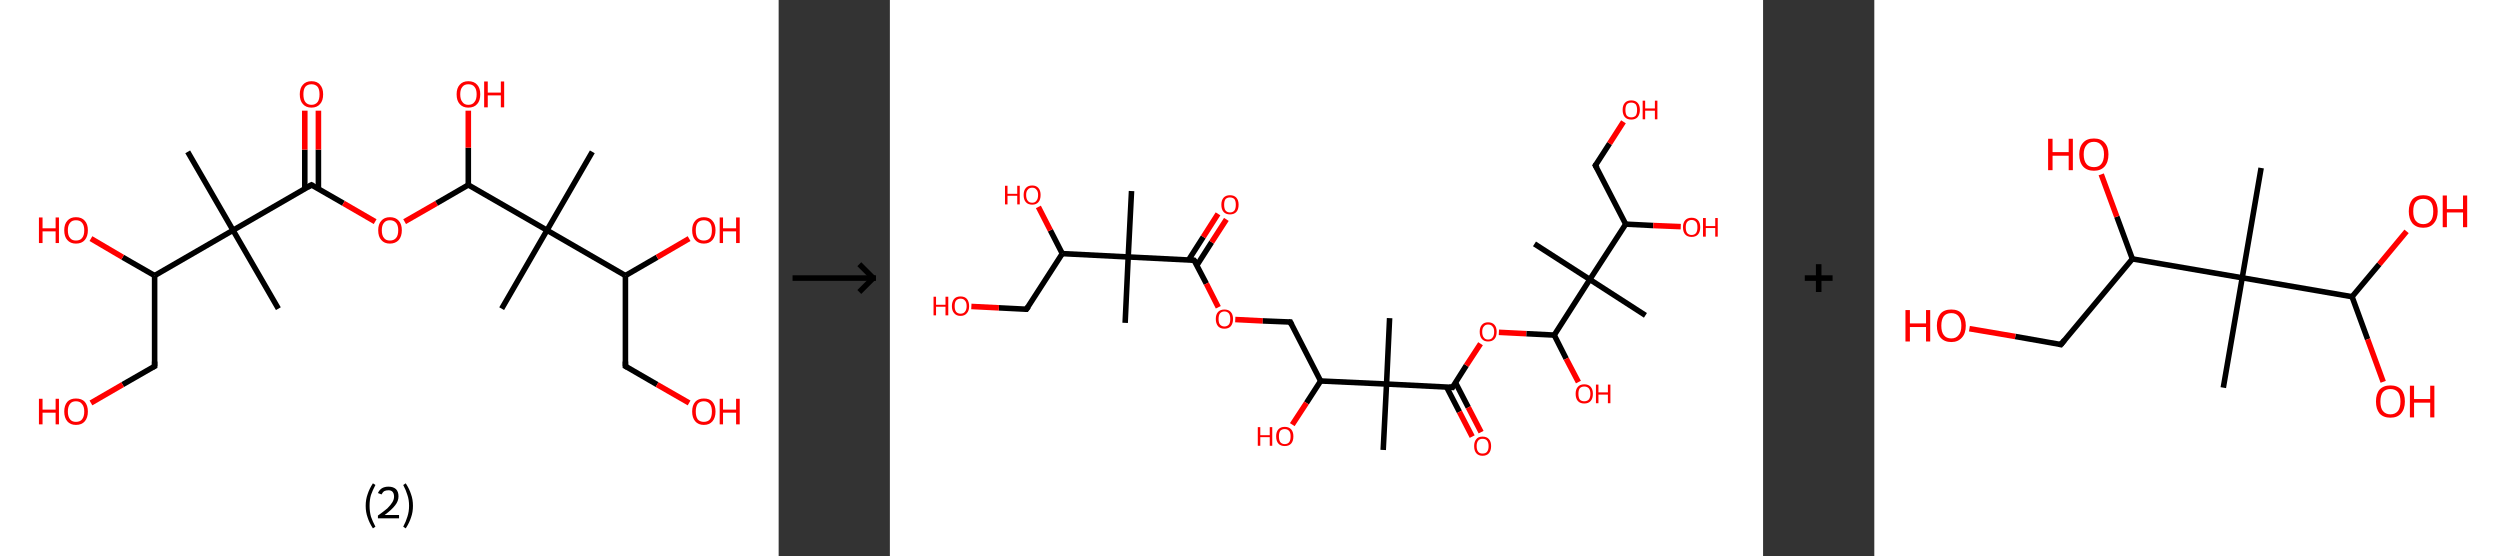 <?xml version='1.0' encoding='ASCII' standalone='yes'?>
<svg xmlns="http://www.w3.org/2000/svg" xmlns:xlink="http://www.w3.org/1999/xlink" version="1.1" width="899.0px" viewBox="0 0 899.0 200.0" height="200.0px">
  <rect x="0" y="0" width="899.0" height="200.0" fill="#333333" stroke="none"/>
  <g>
    <g transform="translate(0, 0) scale(1 1) "><!-- END OF HEADER -->
<rect style="opacity:1.0;fill:#FFFFFF;stroke:none" width="280.0" height="200.0" x="0.0" y="0.0"> </rect>
<path class="bond-0 atom-0 atom-1" d="M 67.5,54.6 L 83.8,82.8" style="fill:none;fill-rule:evenodd;stroke:#000000;stroke-width:2.0px;stroke-linecap:butt;stroke-linejoin:miter;stroke-opacity:1"/>
<path class="bond-1 atom-1 atom-2" d="M 83.8,82.8 L 100.1,111.0" style="fill:none;fill-rule:evenodd;stroke:#000000;stroke-width:2.0px;stroke-linecap:butt;stroke-linejoin:miter;stroke-opacity:1"/>
<path class="bond-2 atom-1 atom-3" d="M 83.8,82.8 L 112.0,66.5" style="fill:none;fill-rule:evenodd;stroke:#000000;stroke-width:2.0px;stroke-linecap:butt;stroke-linejoin:miter;stroke-opacity:1"/>
<path class="bond-3 atom-3 atom-4" d="M 114.5,67.9 L 114.5,53.8" style="fill:none;fill-rule:evenodd;stroke:#000000;stroke-width:2.0px;stroke-linecap:butt;stroke-linejoin:miter;stroke-opacity:1"/>
<path class="bond-3 atom-3 atom-4" d="M 114.5,53.8 L 114.5,39.8" style="fill:none;fill-rule:evenodd;stroke:#FF0000;stroke-width:2.0px;stroke-linecap:butt;stroke-linejoin:miter;stroke-opacity:1"/>
<path class="bond-3 atom-3 atom-4" d="M 109.6,67.9 L 109.6,53.8" style="fill:none;fill-rule:evenodd;stroke:#000000;stroke-width:2.0px;stroke-linecap:butt;stroke-linejoin:miter;stroke-opacity:1"/>
<path class="bond-3 atom-3 atom-4" d="M 109.6,53.8 L 109.6,39.8" style="fill:none;fill-rule:evenodd;stroke:#FF0000;stroke-width:2.0px;stroke-linecap:butt;stroke-linejoin:miter;stroke-opacity:1"/>
<path class="bond-4 atom-3 atom-5" d="M 112.0,66.5 L 123.5,73.1" style="fill:none;fill-rule:evenodd;stroke:#000000;stroke-width:2.0px;stroke-linecap:butt;stroke-linejoin:miter;stroke-opacity:1"/>
<path class="bond-4 atom-3 atom-5" d="M 123.5,73.1 L 134.9,79.7" style="fill:none;fill-rule:evenodd;stroke:#FF0000;stroke-width:2.0px;stroke-linecap:butt;stroke-linejoin:miter;stroke-opacity:1"/>
<path class="bond-5 atom-5 atom-6" d="M 145.5,79.7 L 157.0,73.1" style="fill:none;fill-rule:evenodd;stroke:#FF0000;stroke-width:2.0px;stroke-linecap:butt;stroke-linejoin:miter;stroke-opacity:1"/>
<path class="bond-5 atom-5 atom-6" d="M 157.0,73.1 L 168.4,66.5" style="fill:none;fill-rule:evenodd;stroke:#000000;stroke-width:2.0px;stroke-linecap:butt;stroke-linejoin:miter;stroke-opacity:1"/>
<path class="bond-6 atom-6 atom-7" d="M 168.4,66.5 L 168.4,53.1" style="fill:none;fill-rule:evenodd;stroke:#000000;stroke-width:2.0px;stroke-linecap:butt;stroke-linejoin:miter;stroke-opacity:1"/>
<path class="bond-6 atom-6 atom-7" d="M 168.4,53.1 L 168.4,39.8" style="fill:none;fill-rule:evenodd;stroke:#FF0000;stroke-width:2.0px;stroke-linecap:butt;stroke-linejoin:miter;stroke-opacity:1"/>
<path class="bond-7 atom-6 atom-8" d="M 168.4,66.5 L 196.7,82.8" style="fill:none;fill-rule:evenodd;stroke:#000000;stroke-width:2.0px;stroke-linecap:butt;stroke-linejoin:miter;stroke-opacity:1"/>
<path class="bond-8 atom-8 atom-9" d="M 196.7,82.8 L 213.0,54.6" style="fill:none;fill-rule:evenodd;stroke:#000000;stroke-width:2.0px;stroke-linecap:butt;stroke-linejoin:miter;stroke-opacity:1"/>
<path class="bond-9 atom-8 atom-10" d="M 196.7,82.8 L 180.4,111.0" style="fill:none;fill-rule:evenodd;stroke:#000000;stroke-width:2.0px;stroke-linecap:butt;stroke-linejoin:miter;stroke-opacity:1"/>
<path class="bond-10 atom-8 atom-11" d="M 196.7,82.8 L 224.9,99.1" style="fill:none;fill-rule:evenodd;stroke:#000000;stroke-width:2.0px;stroke-linecap:butt;stroke-linejoin:miter;stroke-opacity:1"/>
<path class="bond-11 atom-11 atom-12" d="M 224.9,99.1 L 236.3,92.5" style="fill:none;fill-rule:evenodd;stroke:#000000;stroke-width:2.0px;stroke-linecap:butt;stroke-linejoin:miter;stroke-opacity:1"/>
<path class="bond-11 atom-11 atom-12" d="M 236.3,92.5 L 247.8,85.8" style="fill:none;fill-rule:evenodd;stroke:#FF0000;stroke-width:2.0px;stroke-linecap:butt;stroke-linejoin:miter;stroke-opacity:1"/>
<path class="bond-12 atom-11 atom-13" d="M 224.9,99.1 L 224.9,131.7" style="fill:none;fill-rule:evenodd;stroke:#000000;stroke-width:2.0px;stroke-linecap:butt;stroke-linejoin:miter;stroke-opacity:1"/>
<path class="bond-13 atom-13 atom-14" d="M 224.9,131.7 L 236.3,138.3" style="fill:none;fill-rule:evenodd;stroke:#000000;stroke-width:2.0px;stroke-linecap:butt;stroke-linejoin:miter;stroke-opacity:1"/>
<path class="bond-13 atom-13 atom-14" d="M 236.3,138.3 L 247.8,144.9" style="fill:none;fill-rule:evenodd;stroke:#FF0000;stroke-width:2.0px;stroke-linecap:butt;stroke-linejoin:miter;stroke-opacity:1"/>
<path class="bond-14 atom-1 atom-15" d="M 83.8,82.8 L 55.6,99.1" style="fill:none;fill-rule:evenodd;stroke:#000000;stroke-width:2.0px;stroke-linecap:butt;stroke-linejoin:miter;stroke-opacity:1"/>
<path class="bond-15 atom-15 atom-16" d="M 55.6,99.1 L 44.1,92.5" style="fill:none;fill-rule:evenodd;stroke:#000000;stroke-width:2.0px;stroke-linecap:butt;stroke-linejoin:miter;stroke-opacity:1"/>
<path class="bond-15 atom-15 atom-16" d="M 44.1,92.5 L 32.7,85.8" style="fill:none;fill-rule:evenodd;stroke:#FF0000;stroke-width:2.0px;stroke-linecap:butt;stroke-linejoin:miter;stroke-opacity:1"/>
<path class="bond-16 atom-15 atom-17" d="M 55.6,99.1 L 55.6,131.7" style="fill:none;fill-rule:evenodd;stroke:#000000;stroke-width:2.0px;stroke-linecap:butt;stroke-linejoin:miter;stroke-opacity:1"/>
<path class="bond-17 atom-17 atom-18" d="M 55.6,131.7 L 44.1,138.3" style="fill:none;fill-rule:evenodd;stroke:#000000;stroke-width:2.0px;stroke-linecap:butt;stroke-linejoin:miter;stroke-opacity:1"/>
<path class="bond-17 atom-17 atom-18" d="M 44.1,138.3 L 32.7,144.9" style="fill:none;fill-rule:evenodd;stroke:#FF0000;stroke-width:2.0px;stroke-linecap:butt;stroke-linejoin:miter;stroke-opacity:1"/>
<path d="M 110.6,67.3 L 112.0,66.5 L 112.6,66.8" style="fill:none;stroke:#000000;stroke-width:2.0px;stroke-linecap:butt;stroke-linejoin:miter;stroke-opacity:1;"/>
<path d="M 224.9,130.0 L 224.9,131.7 L 225.5,132.0" style="fill:none;stroke:#000000;stroke-width:2.0px;stroke-linecap:butt;stroke-linejoin:miter;stroke-opacity:1;"/>
<path d="M 55.6,130.0 L 55.6,131.7 L 55.0,132.0" style="fill:none;stroke:#000000;stroke-width:2.0px;stroke-linecap:butt;stroke-linejoin:miter;stroke-opacity:1;"/>
<path class="atom-4" d="M 107.8 33.9 Q 107.8 31.7, 108.9 30.5 Q 110.0 29.2, 112.0 29.2 Q 114.1 29.2, 115.1 30.5 Q 116.2 31.7, 116.2 33.9 Q 116.2 36.2, 115.1 37.4 Q 114.0 38.7, 112.0 38.7 Q 110.0 38.7, 108.9 37.4 Q 107.8 36.2, 107.8 33.9 M 112.0 37.7 Q 113.4 37.7, 114.2 36.7 Q 114.9 35.8, 114.9 33.9 Q 114.9 32.1, 114.2 31.2 Q 113.4 30.3, 112.0 30.3 Q 110.6 30.3, 109.8 31.2 Q 109.1 32.1, 109.1 33.9 Q 109.1 35.8, 109.8 36.7 Q 110.6 37.7, 112.0 37.7 " fill="#FF0000"/>
<path class="atom-5" d="M 136.0 82.8 Q 136.0 80.6, 137.1 79.4 Q 138.2 78.1, 140.2 78.1 Q 142.3 78.1, 143.4 79.4 Q 144.5 80.6, 144.5 82.8 Q 144.5 85.0, 143.4 86.3 Q 142.2 87.6, 140.2 87.6 Q 138.2 87.6, 137.1 86.3 Q 136.0 85.1, 136.0 82.8 M 140.2 86.5 Q 141.6 86.5, 142.4 85.6 Q 143.2 84.7, 143.2 82.8 Q 143.2 81.0, 142.4 80.1 Q 141.6 79.2, 140.2 79.2 Q 138.8 79.2, 138.1 80.1 Q 137.3 81.0, 137.3 82.8 Q 137.3 84.7, 138.1 85.6 Q 138.8 86.5, 140.2 86.5 " fill="#FF0000"/>
<path class="atom-7" d="M 164.2 33.9 Q 164.2 31.7, 165.3 30.5 Q 166.4 29.2, 168.4 29.2 Q 170.5 29.2, 171.6 30.5 Q 172.7 31.7, 172.7 33.9 Q 172.7 36.2, 171.6 37.4 Q 170.5 38.7, 168.4 38.7 Q 166.4 38.7, 165.3 37.4 Q 164.2 36.2, 164.2 33.9 M 168.4 37.7 Q 169.9 37.7, 170.6 36.7 Q 171.4 35.8, 171.4 33.9 Q 171.4 32.1, 170.6 31.2 Q 169.9 30.3, 168.4 30.3 Q 167.0 30.3, 166.3 31.2 Q 165.5 32.1, 165.5 33.9 Q 165.5 35.8, 166.3 36.7 Q 167.0 37.7, 168.4 37.7 " fill="#FF0000"/>
<path class="atom-7" d="M 174.1 29.3 L 175.4 29.3 L 175.4 33.3 L 180.1 33.3 L 180.1 29.3 L 181.3 29.3 L 181.3 38.6 L 180.1 38.6 L 180.1 34.3 L 175.4 34.3 L 175.4 38.6 L 174.1 38.6 L 174.1 29.3 " fill="#FF0000"/>
<path class="atom-12" d="M 248.9 82.8 Q 248.9 80.6, 250.0 79.4 Q 251.1 78.1, 253.1 78.1 Q 255.2 78.1, 256.2 79.4 Q 257.3 80.6, 257.3 82.8 Q 257.3 85.0, 256.2 86.3 Q 255.1 87.6, 253.1 87.6 Q 251.1 87.6, 250.0 86.3 Q 248.9 85.1, 248.9 82.8 M 253.1 86.5 Q 254.5 86.5, 255.3 85.6 Q 256.0 84.7, 256.0 82.8 Q 256.0 81.0, 255.3 80.1 Q 254.5 79.2, 253.1 79.2 Q 251.7 79.2, 250.9 80.1 Q 250.2 81.0, 250.2 82.8 Q 250.2 84.7, 250.9 85.6 Q 251.7 86.5, 253.1 86.5 " fill="#FF0000"/>
<path class="atom-12" d="M 258.8 78.2 L 260.0 78.2 L 260.0 82.1 L 264.7 82.1 L 264.7 78.2 L 266.0 78.2 L 266.0 87.4 L 264.7 87.4 L 264.7 83.2 L 260.0 83.2 L 260.0 87.4 L 258.8 87.4 L 258.8 78.2 " fill="#FF0000"/>
<path class="atom-14" d="M 248.9 148.0 Q 248.9 145.8, 250.0 144.5 Q 251.1 143.3, 253.1 143.3 Q 255.2 143.3, 256.2 144.5 Q 257.3 145.8, 257.3 148.0 Q 257.3 150.2, 256.2 151.5 Q 255.1 152.8, 253.1 152.8 Q 251.1 152.8, 250.0 151.5 Q 248.9 150.2, 248.9 148.0 M 253.1 151.7 Q 254.5 151.7, 255.3 150.8 Q 256.0 149.8, 256.0 148.0 Q 256.0 146.2, 255.3 145.3 Q 254.5 144.3, 253.1 144.3 Q 251.7 144.3, 250.9 145.2 Q 250.2 146.2, 250.2 148.0 Q 250.2 149.8, 250.9 150.8 Q 251.7 151.7, 253.1 151.7 " fill="#FF0000"/>
<path class="atom-14" d="M 258.8 143.4 L 260.0 143.4 L 260.0 147.3 L 264.7 147.3 L 264.7 143.4 L 266.0 143.4 L 266.0 152.6 L 264.7 152.6 L 264.7 148.4 L 260.0 148.4 L 260.0 152.6 L 258.8 152.6 L 258.8 143.4 " fill="#FF0000"/>
<path class="atom-16" d="M 14.0 78.2 L 15.3 78.2 L 15.3 82.1 L 20.0 82.1 L 20.0 78.2 L 21.2 78.2 L 21.2 87.4 L 20.0 87.4 L 20.0 83.2 L 15.3 83.2 L 15.3 87.4 L 14.0 87.4 L 14.0 78.2 " fill="#FF0000"/>
<path class="atom-16" d="M 23.1 82.8 Q 23.1 80.6, 24.2 79.4 Q 25.3 78.1, 27.3 78.1 Q 29.4 78.1, 30.5 79.4 Q 31.6 80.6, 31.6 82.8 Q 31.6 85.0, 30.5 86.3 Q 29.4 87.6, 27.3 87.6 Q 25.3 87.6, 24.2 86.3 Q 23.1 85.1, 23.1 82.8 M 27.3 86.5 Q 28.8 86.5, 29.5 85.6 Q 30.3 84.7, 30.3 82.8 Q 30.3 81.0, 29.5 80.1 Q 28.8 79.2, 27.3 79.2 Q 25.9 79.2, 25.2 80.1 Q 24.4 81.0, 24.4 82.8 Q 24.4 84.7, 25.2 85.6 Q 25.9 86.5, 27.3 86.5 " fill="#FF0000"/>
<path class="atom-18" d="M 14.0 143.4 L 15.3 143.4 L 15.3 147.3 L 20.0 147.3 L 20.0 143.4 L 21.2 143.4 L 21.2 152.6 L 20.0 152.6 L 20.0 148.4 L 15.3 148.4 L 15.3 152.6 L 14.0 152.6 L 14.0 143.4 " fill="#FF0000"/>
<path class="atom-18" d="M 23.1 148.0 Q 23.1 145.8, 24.2 144.5 Q 25.3 143.3, 27.3 143.3 Q 29.4 143.3, 30.5 144.5 Q 31.6 145.8, 31.6 148.0 Q 31.6 150.2, 30.5 151.5 Q 29.4 152.8, 27.3 152.8 Q 25.3 152.8, 24.2 151.5 Q 23.1 150.2, 23.1 148.0 M 27.3 151.7 Q 28.8 151.7, 29.5 150.8 Q 30.3 149.8, 30.3 148.0 Q 30.3 146.2, 29.5 145.3 Q 28.8 144.3, 27.3 144.3 Q 25.9 144.3, 25.2 145.2 Q 24.4 146.2, 24.4 148.0 Q 24.4 149.8, 25.2 150.8 Q 25.9 151.7, 27.3 151.7 " fill="#FF0000"/>
<path class="legend" d="M 131.5 181.9 Q 131.5 179.6, 132.2 177.7 Q 132.8 175.8, 134.1 173.8 L 135.0 174.4 Q 134.0 176.3, 133.4 178.0 Q 132.9 179.7, 132.9 181.9 Q 132.9 184.0, 133.4 185.8 Q 134.0 187.5, 135.0 189.4 L 134.1 190.0 Q 132.8 188.0, 132.2 186.1 Q 131.5 184.2, 131.5 181.9 " fill="#000000"/>
<path class="legend" d="M 135.9 177.3 Q 136.4 176.2, 137.3 175.6 Q 138.3 175.0, 139.7 175.0 Q 141.4 175.0, 142.4 175.9 Q 143.3 176.8, 143.3 178.5 Q 143.3 180.2, 142.1 181.7 Q 140.9 183.3, 138.3 185.2 L 143.5 185.2 L 143.5 186.4 L 135.9 186.4 L 135.9 185.4 Q 138.0 183.9, 139.3 182.8 Q 140.5 181.6, 141.1 180.6 Q 141.7 179.6, 141.7 178.6 Q 141.7 177.5, 141.2 176.9 Q 140.7 176.3, 139.7 176.3 Q 138.8 176.3, 138.2 176.6 Q 137.6 177.0, 137.2 177.8 L 135.9 177.3 " fill="#000000"/>
<path class="legend" d="M 148.5 181.9 Q 148.5 184.2, 147.8 186.1 Q 147.2 188.0, 145.9 190.0 L 145.0 189.4 Q 146.0 187.5, 146.5 185.8 Q 147.1 184.0, 147.1 181.9 Q 147.1 179.7, 146.5 178.0 Q 146.0 176.3, 145.0 174.4 L 145.9 173.8 Q 147.2 175.8, 147.8 177.7 Q 148.5 179.6, 148.5 181.9 " fill="#000000"/>
</g>
    <g transform="translate(280.0, 0) scale(1 1) "><line x1="5" y1="100" x2="35" y2="100" style="stroke:rgb(0,0,0);stroke-width:2"/>
  <line x1="34" y1="100" x2="29" y2="95" style="stroke:rgb(0,0,0);stroke-width:2"/>
  <line x1="34" y1="100" x2="29" y2="105" style="stroke:rgb(0,0,0);stroke-width:2"/>
</g>
    <g transform="translate(320.0, 0) scale(1 1) "><!-- END OF HEADER -->
<rect style="opacity:1.0;fill:#FFFFFF;stroke:none" width="314.0" height="200.0" x="0.0" y="0.0"> </rect>
<path class="bond-0 atom-0 atom-1" d="M 86.9,68.7 L 85.7,92.4" style="fill:none;fill-rule:evenodd;stroke:#000000;stroke-width:2.0px;stroke-linecap:butt;stroke-linejoin:miter;stroke-opacity:1"/>
<path class="bond-1 atom-1 atom-2" d="M 85.7,92.4 L 84.6,116.1" style="fill:none;fill-rule:evenodd;stroke:#000000;stroke-width:2.0px;stroke-linecap:butt;stroke-linejoin:miter;stroke-opacity:1"/>
<path class="bond-2 atom-1 atom-3" d="M 85.7,92.4 L 109.4,93.6" style="fill:none;fill-rule:evenodd;stroke:#000000;stroke-width:2.0px;stroke-linecap:butt;stroke-linejoin:miter;stroke-opacity:1"/>
<path class="bond-3 atom-3 atom-4" d="M 110.4,95.4 L 115.7,87.1" style="fill:none;fill-rule:evenodd;stroke:#000000;stroke-width:2.0px;stroke-linecap:butt;stroke-linejoin:miter;stroke-opacity:1"/>
<path class="bond-3 atom-3 atom-4" d="M 115.7,87.1 L 121.0,78.9" style="fill:none;fill-rule:evenodd;stroke:#FF0000;stroke-width:2.0px;stroke-linecap:butt;stroke-linejoin:miter;stroke-opacity:1"/>
<path class="bond-3 atom-3 atom-4" d="M 107.4,93.5 L 112.7,85.2" style="fill:none;fill-rule:evenodd;stroke:#000000;stroke-width:2.0px;stroke-linecap:butt;stroke-linejoin:miter;stroke-opacity:1"/>
<path class="bond-3 atom-3 atom-4" d="M 112.7,85.2 L 118.0,76.9" style="fill:none;fill-rule:evenodd;stroke:#FF0000;stroke-width:2.0px;stroke-linecap:butt;stroke-linejoin:miter;stroke-opacity:1"/>
<path class="bond-4 atom-3 atom-5" d="M 109.4,93.6 L 113.8,102.0" style="fill:none;fill-rule:evenodd;stroke:#000000;stroke-width:2.0px;stroke-linecap:butt;stroke-linejoin:miter;stroke-opacity:1"/>
<path class="bond-4 atom-3 atom-5" d="M 113.8,102.0 L 118.1,110.5" style="fill:none;fill-rule:evenodd;stroke:#FF0000;stroke-width:2.0px;stroke-linecap:butt;stroke-linejoin:miter;stroke-opacity:1"/>
<path class="bond-5 atom-5 atom-6" d="M 124.2,114.9 L 134.1,115.4" style="fill:none;fill-rule:evenodd;stroke:#FF0000;stroke-width:2.0px;stroke-linecap:butt;stroke-linejoin:miter;stroke-opacity:1"/>
<path class="bond-5 atom-5 atom-6" d="M 134.1,115.4 L 144.0,115.8" style="fill:none;fill-rule:evenodd;stroke:#000000;stroke-width:2.0px;stroke-linecap:butt;stroke-linejoin:miter;stroke-opacity:1"/>
<path class="bond-6 atom-6 atom-7" d="M 144.0,115.8 L 154.9,137.0" style="fill:none;fill-rule:evenodd;stroke:#000000;stroke-width:2.0px;stroke-linecap:butt;stroke-linejoin:miter;stroke-opacity:1"/>
<path class="bond-7 atom-7 atom-8" d="M 154.9,137.0 L 149.8,144.9" style="fill:none;fill-rule:evenodd;stroke:#000000;stroke-width:2.0px;stroke-linecap:butt;stroke-linejoin:miter;stroke-opacity:1"/>
<path class="bond-7 atom-7 atom-8" d="M 149.8,144.9 L 144.7,152.7" style="fill:none;fill-rule:evenodd;stroke:#FF0000;stroke-width:2.0px;stroke-linecap:butt;stroke-linejoin:miter;stroke-opacity:1"/>
<path class="bond-8 atom-7 atom-9" d="M 154.9,137.0 L 178.6,138.1" style="fill:none;fill-rule:evenodd;stroke:#000000;stroke-width:2.0px;stroke-linecap:butt;stroke-linejoin:miter;stroke-opacity:1"/>
<path class="bond-9 atom-9 atom-10" d="M 178.6,138.1 L 179.7,114.4" style="fill:none;fill-rule:evenodd;stroke:#000000;stroke-width:2.0px;stroke-linecap:butt;stroke-linejoin:miter;stroke-opacity:1"/>
<path class="bond-10 atom-9 atom-11" d="M 178.6,138.1 L 177.4,161.8" style="fill:none;fill-rule:evenodd;stroke:#000000;stroke-width:2.0px;stroke-linecap:butt;stroke-linejoin:miter;stroke-opacity:1"/>
<path class="bond-11 atom-9 atom-12" d="M 178.6,138.1 L 202.3,139.3" style="fill:none;fill-rule:evenodd;stroke:#000000;stroke-width:2.0px;stroke-linecap:butt;stroke-linejoin:miter;stroke-opacity:1"/>
<path class="bond-12 atom-12 atom-13" d="M 200.2,139.2 L 204.8,148.1" style="fill:none;fill-rule:evenodd;stroke:#000000;stroke-width:2.0px;stroke-linecap:butt;stroke-linejoin:miter;stroke-opacity:1"/>
<path class="bond-12 atom-12 atom-13" d="M 204.8,148.1 L 209.4,157.0" style="fill:none;fill-rule:evenodd;stroke:#FF0000;stroke-width:2.0px;stroke-linecap:butt;stroke-linejoin:miter;stroke-opacity:1"/>
<path class="bond-12 atom-12 atom-13" d="M 203.4,137.6 L 208.0,146.5" style="fill:none;fill-rule:evenodd;stroke:#000000;stroke-width:2.0px;stroke-linecap:butt;stroke-linejoin:miter;stroke-opacity:1"/>
<path class="bond-12 atom-12 atom-13" d="M 208.0,146.5 L 212.6,155.4" style="fill:none;fill-rule:evenodd;stroke:#FF0000;stroke-width:2.0px;stroke-linecap:butt;stroke-linejoin:miter;stroke-opacity:1"/>
<path class="bond-13 atom-12 atom-14" d="M 202.3,139.3 L 207.3,131.4" style="fill:none;fill-rule:evenodd;stroke:#000000;stroke-width:2.0px;stroke-linecap:butt;stroke-linejoin:miter;stroke-opacity:1"/>
<path class="bond-13 atom-12 atom-14" d="M 207.3,131.4 L 212.4,123.6" style="fill:none;fill-rule:evenodd;stroke:#FF0000;stroke-width:2.0px;stroke-linecap:butt;stroke-linejoin:miter;stroke-opacity:1"/>
<path class="bond-14 atom-14 atom-15" d="M 219.0,119.5 L 228.9,120.0" style="fill:none;fill-rule:evenodd;stroke:#FF0000;stroke-width:2.0px;stroke-linecap:butt;stroke-linejoin:miter;stroke-opacity:1"/>
<path class="bond-14 atom-14 atom-15" d="M 228.9,120.0 L 238.9,120.5" style="fill:none;fill-rule:evenodd;stroke:#000000;stroke-width:2.0px;stroke-linecap:butt;stroke-linejoin:miter;stroke-opacity:1"/>
<path class="bond-15 atom-15 atom-16" d="M 238.9,120.5 L 243.2,129.0" style="fill:none;fill-rule:evenodd;stroke:#000000;stroke-width:2.0px;stroke-linecap:butt;stroke-linejoin:miter;stroke-opacity:1"/>
<path class="bond-15 atom-15 atom-16" d="M 243.2,129.0 L 247.6,137.4" style="fill:none;fill-rule:evenodd;stroke:#FF0000;stroke-width:2.0px;stroke-linecap:butt;stroke-linejoin:miter;stroke-opacity:1"/>
<path class="bond-16 atom-15 atom-17" d="M 238.9,120.5 L 251.7,100.5" style="fill:none;fill-rule:evenodd;stroke:#000000;stroke-width:2.0px;stroke-linecap:butt;stroke-linejoin:miter;stroke-opacity:1"/>
<path class="bond-17 atom-17 atom-18" d="M 251.7,100.5 L 271.7,113.4" style="fill:none;fill-rule:evenodd;stroke:#000000;stroke-width:2.0px;stroke-linecap:butt;stroke-linejoin:miter;stroke-opacity:1"/>
<path class="bond-18 atom-17 atom-19" d="M 251.7,100.5 L 231.8,87.7" style="fill:none;fill-rule:evenodd;stroke:#000000;stroke-width:2.0px;stroke-linecap:butt;stroke-linejoin:miter;stroke-opacity:1"/>
<path class="bond-19 atom-17 atom-20" d="M 251.7,100.5 L 264.6,80.6" style="fill:none;fill-rule:evenodd;stroke:#000000;stroke-width:2.0px;stroke-linecap:butt;stroke-linejoin:miter;stroke-opacity:1"/>
<path class="bond-20 atom-20 atom-21" d="M 264.6,80.6 L 274.5,81.1" style="fill:none;fill-rule:evenodd;stroke:#000000;stroke-width:2.0px;stroke-linecap:butt;stroke-linejoin:miter;stroke-opacity:1"/>
<path class="bond-20 atom-20 atom-21" d="M 274.5,81.1 L 284.4,81.5" style="fill:none;fill-rule:evenodd;stroke:#FF0000;stroke-width:2.0px;stroke-linecap:butt;stroke-linejoin:miter;stroke-opacity:1"/>
<path class="bond-21 atom-20 atom-22" d="M 264.6,80.6 L 253.7,59.5" style="fill:none;fill-rule:evenodd;stroke:#000000;stroke-width:2.0px;stroke-linecap:butt;stroke-linejoin:miter;stroke-opacity:1"/>
<path class="bond-22 atom-22 atom-23" d="M 253.7,59.5 L 258.8,51.6" style="fill:none;fill-rule:evenodd;stroke:#000000;stroke-width:2.0px;stroke-linecap:butt;stroke-linejoin:miter;stroke-opacity:1"/>
<path class="bond-22 atom-22 atom-23" d="M 258.8,51.6 L 263.8,43.8" style="fill:none;fill-rule:evenodd;stroke:#FF0000;stroke-width:2.0px;stroke-linecap:butt;stroke-linejoin:miter;stroke-opacity:1"/>
<path class="bond-23 atom-1 atom-24" d="M 85.7,92.4 L 62.0,91.2" style="fill:none;fill-rule:evenodd;stroke:#000000;stroke-width:2.0px;stroke-linecap:butt;stroke-linejoin:miter;stroke-opacity:1"/>
<path class="bond-24 atom-24 atom-25" d="M 62.0,91.2 L 57.7,82.8" style="fill:none;fill-rule:evenodd;stroke:#000000;stroke-width:2.0px;stroke-linecap:butt;stroke-linejoin:miter;stroke-opacity:1"/>
<path class="bond-24 atom-24 atom-25" d="M 57.7,82.8 L 53.4,74.4" style="fill:none;fill-rule:evenodd;stroke:#FF0000;stroke-width:2.0px;stroke-linecap:butt;stroke-linejoin:miter;stroke-opacity:1"/>
<path class="bond-25 atom-24 atom-26" d="M 62.0,91.2 L 49.1,111.2" style="fill:none;fill-rule:evenodd;stroke:#000000;stroke-width:2.0px;stroke-linecap:butt;stroke-linejoin:miter;stroke-opacity:1"/>
<path class="bond-26 atom-26 atom-27" d="M 49.1,111.2 L 39.2,110.7" style="fill:none;fill-rule:evenodd;stroke:#000000;stroke-width:2.0px;stroke-linecap:butt;stroke-linejoin:miter;stroke-opacity:1"/>
<path class="bond-26 atom-26 atom-27" d="M 39.2,110.7 L 29.3,110.2" style="fill:none;fill-rule:evenodd;stroke:#FF0000;stroke-width:2.0px;stroke-linecap:butt;stroke-linejoin:miter;stroke-opacity:1"/>
<path d="M 108.2,93.5 L 109.4,93.6 L 109.7,94.0" style="fill:none;stroke:#000000;stroke-width:2.0px;stroke-linecap:butt;stroke-linejoin:miter;stroke-opacity:1;"/>
<path d="M 143.5,115.8 L 144.0,115.8 L 144.5,116.9" style="fill:none;stroke:#000000;stroke-width:2.0px;stroke-linecap:butt;stroke-linejoin:miter;stroke-opacity:1;"/>
<path d="M 201.1,139.2 L 202.3,139.3 L 202.5,138.9" style="fill:none;stroke:#000000;stroke-width:2.0px;stroke-linecap:butt;stroke-linejoin:miter;stroke-opacity:1;"/>
<path d="M 254.3,60.5 L 253.7,59.5 L 254.0,59.1" style="fill:none;stroke:#000000;stroke-width:2.0px;stroke-linecap:butt;stroke-linejoin:miter;stroke-opacity:1;"/>
<path d="M 49.8,110.2 L 49.1,111.2 L 48.6,111.2" style="fill:none;stroke:#000000;stroke-width:2.0px;stroke-linecap:butt;stroke-linejoin:miter;stroke-opacity:1;"/>
<path class="atom-4" d="M 119.2 73.6 Q 119.2 72.0, 120.0 71.1 Q 120.8 70.2, 122.3 70.2 Q 123.8 70.2, 124.6 71.1 Q 125.4 72.0, 125.4 73.6 Q 125.4 75.3, 124.6 76.2 Q 123.8 77.1, 122.3 77.1 Q 120.8 77.1, 120.0 76.2 Q 119.2 75.3, 119.2 73.6 M 122.3 76.4 Q 123.3 76.4, 123.9 75.7 Q 124.4 75.0, 124.4 73.6 Q 124.4 72.3, 123.9 71.6 Q 123.3 71.0, 122.3 71.0 Q 121.3 71.0, 120.7 71.6 Q 120.2 72.3, 120.2 73.6 Q 120.2 75.0, 120.7 75.7 Q 121.3 76.4, 122.3 76.4 " fill="#FF0000"/>
<path class="atom-5" d="M 117.2 114.7 Q 117.2 113.1, 118.0 112.2 Q 118.8 111.3, 120.3 111.3 Q 121.8 111.3, 122.6 112.2 Q 123.4 113.1, 123.4 114.7 Q 123.4 116.3, 122.6 117.3 Q 121.8 118.2, 120.3 118.2 Q 118.8 118.2, 118.0 117.3 Q 117.2 116.3, 117.2 114.7 M 120.3 117.4 Q 121.3 117.4, 121.9 116.7 Q 122.4 116.1, 122.4 114.7 Q 122.4 113.4, 121.9 112.7 Q 121.3 112.0, 120.3 112.0 Q 119.3 112.0, 118.7 112.7 Q 118.2 113.4, 118.2 114.7 Q 118.2 116.1, 118.7 116.7 Q 119.3 117.4, 120.3 117.4 " fill="#FF0000"/>
<path class="atom-8" d="M 132.3 153.6 L 133.2 153.6 L 133.2 156.5 L 136.6 156.5 L 136.6 153.6 L 137.5 153.6 L 137.5 160.3 L 136.6 160.3 L 136.6 157.2 L 133.2 157.2 L 133.2 160.3 L 132.3 160.3 L 132.3 153.6 " fill="#FF0000"/>
<path class="atom-8" d="M 138.9 156.9 Q 138.9 155.3, 139.7 154.4 Q 140.5 153.5, 142.0 153.5 Q 143.5 153.5, 144.3 154.4 Q 145.1 155.3, 145.1 156.9 Q 145.1 158.6, 144.3 159.5 Q 143.5 160.4, 142.0 160.4 Q 140.5 160.4, 139.7 159.5 Q 138.9 158.6, 138.9 156.9 M 142.0 159.7 Q 143.0 159.7, 143.6 159.0 Q 144.1 158.3, 144.1 156.9 Q 144.1 155.6, 143.6 155.0 Q 143.0 154.3, 142.0 154.3 Q 141.0 154.3, 140.4 154.9 Q 139.9 155.6, 139.9 156.9 Q 139.9 158.3, 140.4 159.0 Q 141.0 159.7, 142.0 159.7 " fill="#FF0000"/>
<path class="atom-13" d="M 210.1 160.4 Q 210.1 158.8, 210.9 157.9 Q 211.6 157.0, 213.1 157.0 Q 214.6 157.0, 215.4 157.9 Q 216.2 158.8, 216.2 160.4 Q 216.2 162.1, 215.4 163.0 Q 214.6 163.9, 213.1 163.9 Q 211.7 163.9, 210.9 163.0 Q 210.1 162.1, 210.1 160.4 M 213.1 163.1 Q 214.2 163.1, 214.7 162.5 Q 215.3 161.8, 215.3 160.4 Q 215.3 159.1, 214.7 158.4 Q 214.2 157.8, 213.1 157.8 Q 212.1 157.8, 211.6 158.4 Q 211.0 159.1, 211.0 160.4 Q 211.0 161.8, 211.6 162.5 Q 212.1 163.1, 213.1 163.1 " fill="#FF0000"/>
<path class="atom-14" d="M 212.1 119.3 Q 212.1 117.7, 212.9 116.8 Q 213.7 115.9, 215.1 115.9 Q 216.6 115.9, 217.4 116.8 Q 218.2 117.7, 218.2 119.3 Q 218.2 121.0, 217.4 121.9 Q 216.6 122.8, 215.1 122.8 Q 213.7 122.8, 212.9 121.9 Q 212.1 121.0, 212.1 119.3 M 215.1 122.1 Q 216.2 122.1, 216.7 121.4 Q 217.3 120.7, 217.3 119.3 Q 217.3 118.0, 216.7 117.4 Q 216.2 116.7, 215.1 116.7 Q 214.1 116.7, 213.6 117.4 Q 213.0 118.0, 213.0 119.3 Q 213.0 120.7, 213.6 121.4 Q 214.1 122.1, 215.1 122.1 " fill="#FF0000"/>
<path class="atom-16" d="M 246.6 141.6 Q 246.6 140.0, 247.4 139.1 Q 248.2 138.2, 249.7 138.2 Q 251.2 138.2, 252.0 139.1 Q 252.8 140.0, 252.8 141.6 Q 252.8 143.3, 252.0 144.2 Q 251.2 145.1, 249.7 145.1 Q 248.2 145.1, 247.4 144.2 Q 246.6 143.3, 246.6 141.6 M 249.7 144.3 Q 250.7 144.3, 251.3 143.7 Q 251.9 143.0, 251.9 141.6 Q 251.9 140.3, 251.3 139.6 Q 250.7 139.0, 249.7 139.0 Q 248.7 139.0, 248.1 139.6 Q 247.6 140.3, 247.6 141.6 Q 247.6 143.0, 248.1 143.7 Q 248.7 144.3, 249.7 144.3 " fill="#FF0000"/>
<path class="atom-16" d="M 253.9 138.3 L 254.8 138.3 L 254.8 141.1 L 258.2 141.1 L 258.2 138.3 L 259.1 138.3 L 259.1 145.0 L 258.2 145.0 L 258.2 141.9 L 254.8 141.9 L 254.8 145.0 L 253.9 145.0 L 253.9 138.3 " fill="#FF0000"/>
<path class="atom-21" d="M 285.2 81.7 Q 285.2 80.1, 286.0 79.2 Q 286.8 78.3, 288.3 78.3 Q 289.8 78.3, 290.6 79.2 Q 291.4 80.1, 291.4 81.7 Q 291.4 83.4, 290.6 84.3 Q 289.8 85.2, 288.3 85.2 Q 286.8 85.2, 286.0 84.3 Q 285.2 83.4, 285.2 81.7 M 288.3 84.5 Q 289.3 84.5, 289.9 83.8 Q 290.4 83.1, 290.4 81.7 Q 290.4 80.4, 289.9 79.8 Q 289.3 79.1, 288.3 79.1 Q 287.3 79.1, 286.7 79.8 Q 286.2 80.4, 286.2 81.7 Q 286.2 83.1, 286.7 83.8 Q 287.3 84.5, 288.3 84.5 " fill="#FF0000"/>
<path class="atom-21" d="M 292.4 78.4 L 293.4 78.4 L 293.4 81.3 L 296.8 81.3 L 296.8 78.4 L 297.7 78.4 L 297.7 85.1 L 296.8 85.1 L 296.8 82.0 L 293.4 82.0 L 293.4 85.1 L 292.4 85.1 L 292.4 78.4 " fill="#FF0000"/>
<path class="atom-23" d="M 263.5 39.5 Q 263.5 37.9, 264.3 37.0 Q 265.1 36.1, 266.6 36.1 Q 268.1 36.1, 268.9 37.0 Q 269.7 37.9, 269.7 39.5 Q 269.7 41.1, 268.9 42.1 Q 268.1 43.0, 266.6 43.0 Q 265.1 43.0, 264.3 42.1 Q 263.5 41.2, 263.5 39.5 M 266.6 42.2 Q 267.6 42.2, 268.2 41.6 Q 268.7 40.9, 268.7 39.5 Q 268.7 38.2, 268.2 37.5 Q 267.6 36.9, 266.6 36.9 Q 265.6 36.9, 265.0 37.5 Q 264.5 38.2, 264.5 39.5 Q 264.5 40.9, 265.0 41.6 Q 265.6 42.2, 266.6 42.2 " fill="#FF0000"/>
<path class="atom-23" d="M 270.7 36.2 L 271.6 36.2 L 271.6 39.0 L 275.1 39.0 L 275.1 36.2 L 276.0 36.2 L 276.0 42.9 L 275.1 42.9 L 275.1 39.8 L 271.6 39.8 L 271.6 42.9 L 270.7 42.9 L 270.7 36.2 " fill="#FF0000"/>
<path class="atom-25" d="M 41.4 66.8 L 42.3 66.8 L 42.3 69.7 L 45.8 69.7 L 45.8 66.8 L 46.7 66.8 L 46.7 73.5 L 45.8 73.5 L 45.8 70.4 L 42.3 70.4 L 42.3 73.5 L 41.4 73.5 L 41.4 66.8 " fill="#FF0000"/>
<path class="atom-25" d="M 48.1 70.1 Q 48.1 68.5, 48.9 67.6 Q 49.7 66.7, 51.2 66.7 Q 52.6 66.7, 53.4 67.6 Q 54.2 68.5, 54.2 70.1 Q 54.2 71.8, 53.4 72.7 Q 52.6 73.6, 51.2 73.6 Q 49.7 73.6, 48.9 72.7 Q 48.1 71.8, 48.1 70.1 M 51.2 72.9 Q 52.2 72.9, 52.7 72.2 Q 53.3 71.5, 53.3 70.1 Q 53.3 68.8, 52.7 68.2 Q 52.2 67.5, 51.2 67.5 Q 50.1 67.5, 49.6 68.2 Q 49.0 68.8, 49.0 70.1 Q 49.0 71.5, 49.6 72.2 Q 50.1 72.9, 51.2 72.9 " fill="#FF0000"/>
<path class="atom-27" d="M 15.7 106.7 L 16.6 106.7 L 16.6 109.6 L 20.0 109.6 L 20.0 106.7 L 21.0 106.7 L 21.0 113.4 L 20.0 113.4 L 20.0 110.3 L 16.6 110.3 L 16.6 113.4 L 15.7 113.4 L 15.7 106.7 " fill="#FF0000"/>
<path class="atom-27" d="M 22.3 110.1 Q 22.3 108.5, 23.1 107.5 Q 23.9 106.6, 25.4 106.6 Q 26.9 106.6, 27.7 107.5 Q 28.5 108.5, 28.5 110.1 Q 28.5 111.7, 27.7 112.6 Q 26.9 113.6, 25.4 113.6 Q 23.9 113.6, 23.1 112.6 Q 22.3 111.7, 22.3 110.1 M 25.4 112.8 Q 26.5 112.8, 27.0 112.1 Q 27.6 111.4, 27.6 110.1 Q 27.6 108.7, 27.0 108.1 Q 26.5 107.4, 25.4 107.4 Q 24.4 107.4, 23.8 108.1 Q 23.3 108.7, 23.3 110.1 Q 23.3 111.4, 23.8 112.1 Q 24.4 112.8, 25.4 112.8 " fill="#FF0000"/>
</g>
    <g transform="translate(634.0, 0) scale(1 1) "><line x1="15" y1="100" x2="25" y2="100" style="stroke:rgb(0,0,0);stroke-width:2"/>
  <line x1="20" y1="95" x2="20" y2="105" style="stroke:rgb(0,0,0);stroke-width:2"/>
</g>
    <g transform="translate(674.0, 0) scale(1 1) "><!-- END OF HEADER -->
<rect style="opacity:1.0;fill:#FFFFFF;stroke:none" width="225.0" height="200.0" x="0.0" y="0.0"> </rect>
<path class="bond-0 atom-0 atom-1" d="M 139.1,60.4 L 132.3,99.9" style="fill:none;fill-rule:evenodd;stroke:#000000;stroke-width:2.0px;stroke-linecap:butt;stroke-linejoin:miter;stroke-opacity:1"/>
<path class="bond-1 atom-1 atom-2" d="M 132.3,99.9 L 125.5,139.4" style="fill:none;fill-rule:evenodd;stroke:#000000;stroke-width:2.0px;stroke-linecap:butt;stroke-linejoin:miter;stroke-opacity:1"/>
<path class="bond-2 atom-1 atom-3" d="M 132.3,99.9 L 171.8,106.7" style="fill:none;fill-rule:evenodd;stroke:#000000;stroke-width:2.0px;stroke-linecap:butt;stroke-linejoin:miter;stroke-opacity:1"/>
<path class="bond-3 atom-3 atom-4" d="M 171.8,106.7 L 177.4,122.0" style="fill:none;fill-rule:evenodd;stroke:#000000;stroke-width:2.0px;stroke-linecap:butt;stroke-linejoin:miter;stroke-opacity:1"/>
<path class="bond-3 atom-3 atom-4" d="M 177.4,122.0 L 183.0,137.3" style="fill:none;fill-rule:evenodd;stroke:#FF0000;stroke-width:2.0px;stroke-linecap:butt;stroke-linejoin:miter;stroke-opacity:1"/>
<path class="bond-4 atom-3 atom-5" d="M 171.8,106.7 L 181.6,95.0" style="fill:none;fill-rule:evenodd;stroke:#000000;stroke-width:2.0px;stroke-linecap:butt;stroke-linejoin:miter;stroke-opacity:1"/>
<path class="bond-4 atom-3 atom-5" d="M 181.6,95.0 L 191.4,83.2" style="fill:none;fill-rule:evenodd;stroke:#FF0000;stroke-width:2.0px;stroke-linecap:butt;stroke-linejoin:miter;stroke-opacity:1"/>
<path class="bond-5 atom-1 atom-6" d="M 132.3,99.9 L 92.8,93.1" style="fill:none;fill-rule:evenodd;stroke:#000000;stroke-width:2.0px;stroke-linecap:butt;stroke-linejoin:miter;stroke-opacity:1"/>
<path class="bond-6 atom-6 atom-7" d="M 92.8,93.1 L 87.2,77.9" style="fill:none;fill-rule:evenodd;stroke:#000000;stroke-width:2.0px;stroke-linecap:butt;stroke-linejoin:miter;stroke-opacity:1"/>
<path class="bond-6 atom-6 atom-7" d="M 87.2,77.9 L 81.6,62.7" style="fill:none;fill-rule:evenodd;stroke:#FF0000;stroke-width:2.0px;stroke-linecap:butt;stroke-linejoin:miter;stroke-opacity:1"/>
<path class="bond-7 atom-6 atom-8" d="M 92.8,93.1 L 67.1,123.9" style="fill:none;fill-rule:evenodd;stroke:#000000;stroke-width:2.0px;stroke-linecap:butt;stroke-linejoin:miter;stroke-opacity:1"/>
<path class="bond-8 atom-8 atom-9" d="M 67.1,123.9 L 50.7,121.0" style="fill:none;fill-rule:evenodd;stroke:#000000;stroke-width:2.0px;stroke-linecap:butt;stroke-linejoin:miter;stroke-opacity:1"/>
<path class="bond-8 atom-8 atom-9" d="M 50.7,121.0 L 34.2,118.2" style="fill:none;fill-rule:evenodd;stroke:#FF0000;stroke-width:2.0px;stroke-linecap:butt;stroke-linejoin:miter;stroke-opacity:1"/>
<path d="M 68.4,122.3 L 67.1,123.9 L 66.3,123.7" style="fill:none;stroke:#000000;stroke-width:2.0px;stroke-linecap:butt;stroke-linejoin:miter;stroke-opacity:1;"/>
<path class="atom-4" d="M 180.4 144.4 Q 180.4 141.6, 181.7 140.1 Q 183.1 138.6, 185.6 138.6 Q 188.1 138.6, 189.5 140.1 Q 190.8 141.6, 190.8 144.4 Q 190.8 147.1, 189.4 148.7 Q 188.1 150.2, 185.6 150.2 Q 183.1 150.2, 181.7 148.7 Q 180.4 147.1, 180.4 144.4 M 185.6 149.0 Q 187.3 149.0, 188.3 147.8 Q 189.2 146.6, 189.2 144.4 Q 189.2 142.1, 188.3 141.0 Q 187.3 139.9, 185.6 139.9 Q 183.9 139.9, 182.9 141.0 Q 182.0 142.1, 182.0 144.4 Q 182.0 146.7, 182.9 147.8 Q 183.9 149.0, 185.6 149.0 " fill="#FF0000"/>
<path class="atom-4" d="M 192.6 138.7 L 194.1 138.7 L 194.1 143.5 L 199.9 143.5 L 199.9 138.7 L 201.4 138.7 L 201.4 150.1 L 199.9 150.1 L 199.9 144.8 L 194.1 144.8 L 194.1 150.1 L 192.6 150.1 L 192.6 138.7 " fill="#FF0000"/>
<path class="atom-5" d="M 192.2 76.0 Q 192.2 73.3, 193.5 71.7 Q 194.9 70.2, 197.4 70.2 Q 199.9 70.2, 201.3 71.7 Q 202.6 73.3, 202.6 76.0 Q 202.6 78.7, 201.2 80.3 Q 199.9 81.9, 197.4 81.9 Q 194.9 81.9, 193.5 80.3 Q 192.2 78.7, 192.2 76.0 M 197.4 80.6 Q 199.1 80.6, 200.1 79.4 Q 201.0 78.3, 201.0 76.0 Q 201.0 73.7, 200.1 72.6 Q 199.1 71.5, 197.4 71.5 Q 195.7 71.5, 194.7 72.6 Q 193.8 73.7, 193.8 76.0 Q 193.8 78.3, 194.7 79.4 Q 195.7 80.6, 197.4 80.6 " fill="#FF0000"/>
<path class="atom-5" d="M 204.4 70.3 L 205.9 70.3 L 205.9 75.2 L 211.7 75.2 L 211.7 70.3 L 213.2 70.3 L 213.2 81.7 L 211.7 81.7 L 211.7 76.4 L 205.9 76.4 L 205.9 81.7 L 204.4 81.7 L 204.4 70.3 " fill="#FF0000"/>
<path class="atom-7" d="M 62.5 49.9 L 64.1 49.9 L 64.1 54.7 L 69.9 54.7 L 69.9 49.9 L 71.4 49.9 L 71.4 61.2 L 69.9 61.2 L 69.9 56.0 L 64.1 56.0 L 64.1 61.2 L 62.5 61.2 L 62.5 49.9 " fill="#FF0000"/>
<path class="atom-7" d="M 73.7 55.5 Q 73.7 52.8, 75.1 51.3 Q 76.4 49.8, 79.0 49.8 Q 81.5 49.8, 82.8 51.3 Q 84.2 52.8, 84.2 55.5 Q 84.2 58.3, 82.8 59.9 Q 81.4 61.4, 79.0 61.4 Q 76.5 61.4, 75.1 59.9 Q 73.7 58.3, 73.7 55.5 M 79.0 60.1 Q 80.7 60.1, 81.6 59.0 Q 82.6 57.8, 82.6 55.5 Q 82.6 53.3, 81.6 52.2 Q 80.7 51.0, 79.0 51.0 Q 77.2 51.0, 76.3 52.2 Q 75.3 53.3, 75.3 55.5 Q 75.3 57.8, 76.3 59.0 Q 77.2 60.1, 79.0 60.1 " fill="#FF0000"/>
<path class="atom-9" d="M 11.2 111.5 L 12.8 111.5 L 12.8 116.3 L 18.6 116.3 L 18.6 111.5 L 20.1 111.5 L 20.1 122.8 L 18.6 122.8 L 18.6 117.6 L 12.8 117.6 L 12.8 122.8 L 11.2 122.8 L 11.2 111.5 " fill="#FF0000"/>
<path class="atom-9" d="M 22.5 117.1 Q 22.5 114.4, 23.8 112.8 Q 25.1 111.3, 27.7 111.3 Q 30.2 111.3, 31.5 112.8 Q 32.9 114.4, 32.9 117.1 Q 32.9 119.9, 31.5 121.4 Q 30.1 123.0, 27.7 123.0 Q 25.2 123.0, 23.8 121.4 Q 22.5 119.9, 22.5 117.1 M 27.7 121.7 Q 29.4 121.7, 30.3 120.5 Q 31.3 119.4, 31.3 117.1 Q 31.3 114.9, 30.3 113.7 Q 29.4 112.6, 27.7 112.6 Q 25.9 112.6, 25.0 113.7 Q 24.1 114.9, 24.1 117.1 Q 24.1 119.4, 25.0 120.5 Q 25.9 121.7, 27.7 121.7 " fill="#FF0000"/>
</g>
  </g>
</svg>
